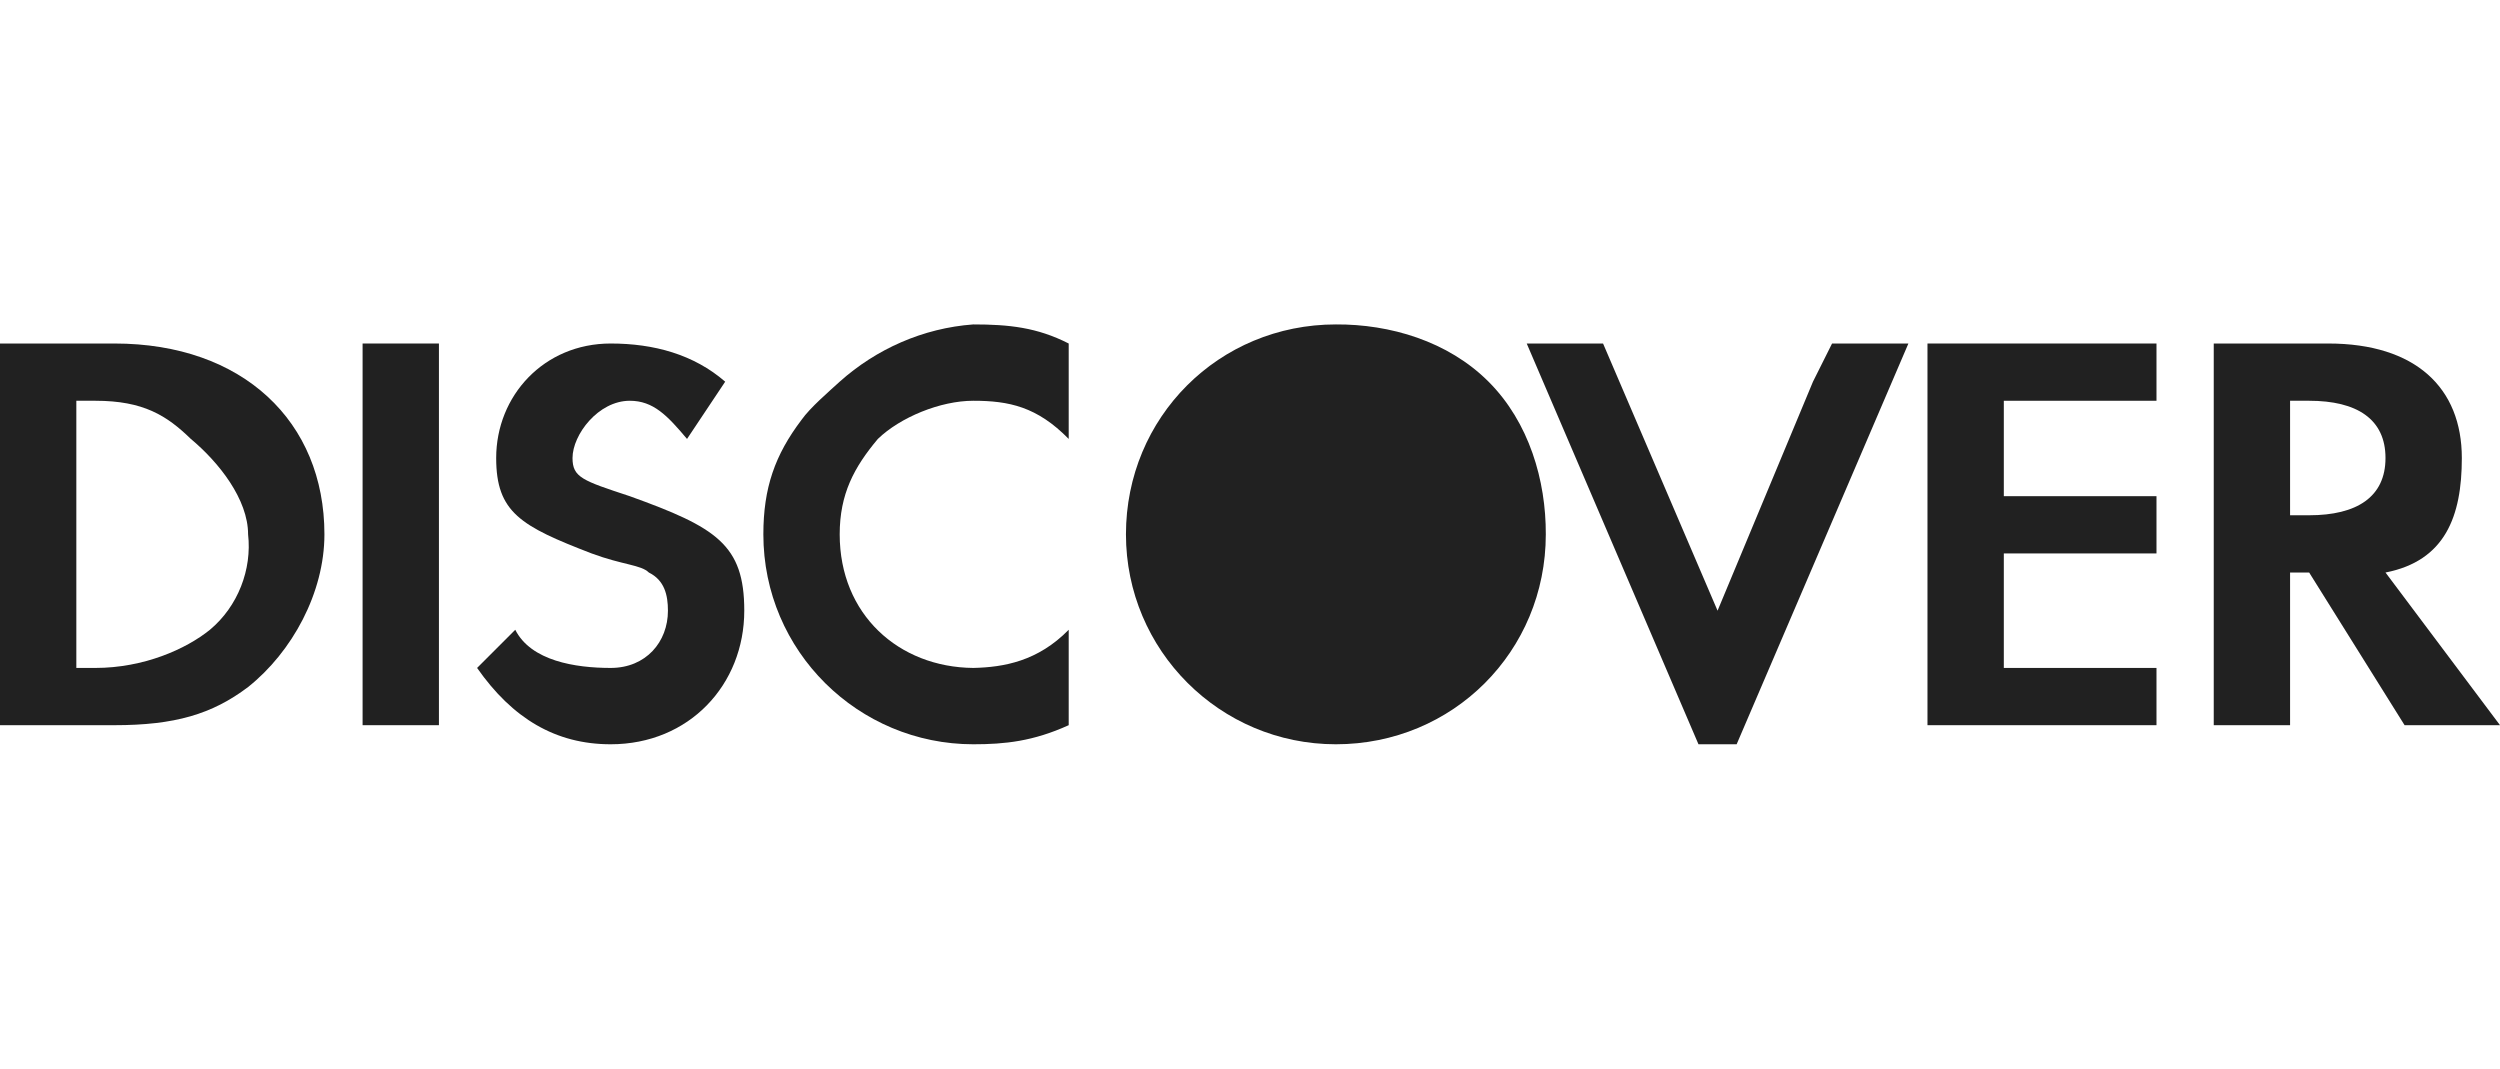 <svg width="131" height="56" viewBox="0 0 131 56" fill="none" xmlns="http://www.w3.org/2000/svg">
<path d="M81 28C81.012 25.181 80.127 22.128 78 20C75.868 17.868 72.825 16.983 70 17C69.987 17 70.014 17 70 17C63.866 17 59 21.864 59 28C59 34.076 63.926 39 70 39C76.136 39 81 34.134 81 28C81 27.98 81 28.02 81 28Z" fill="#212121"/>
<path d="M56 33C54.387 34.646 52.603 34.965 51 35C47.094 34.964 44 32.204 44 28C44 25.884 44.755 24.482 46 23C47.168 21.87 49.27 21 51 21C52.867 21 54.341 21.308 56 23V18C54.341 17.154 52.867 17 51 17C48.362 17.192 45.908 18.294 44 20C43.45 20.504 42.447 21.363 42 22C40.606 23.841 40 25.566 40 28C40 34.134 44.983 39 51 39C51.029 39 50.972 39 51 39C51.041 39.001 50.96 39 51 39C52.66 39 54.133 38.846 56 38V33C55.93 33.071 56.069 32.932 56 33V33Z" fill="#212121"/>
<path d="M95 20L90 32L84 18H80L89 39H91L100 18H96L95 20Z" fill="#212121"/>
<path d="M101 27V38H113V38V35H109H105V31V29H113V26H105V21H113V18H101V27Z" fill="#212121"/>
<path d="M6 18H0V38H6C9.148 38 11.111 37.429 13 36C15.308 34.163 17 31.061 17 28C17 22.08 12.715 18 6 18ZM11 33C9.741 34.02 7.519 35 5 35H4V21H5C7.519 21 8.74 21.776 10 23C11.469 24.224 13 26.163 13 28C13.21 29.837 12.47 31.774 11 33Z" fill="#212121"/>
<path d="M23 18H19V38H23V18Z" fill="#212121"/>
<path d="M33 26C30.53 25.185 30 25.019 30 24C30 22.776 31.353 21 33 21C34.236 21 34.97 21.776 36 23L38 20C36.352 18.572 34.265 18 32 18C28.499 18 26 20.739 26 24C26 26.855 27.294 27.573 31 29C32.647 29.611 33.587 29.592 34 30C34.822 30.407 35 31.185 35 32C35 33.632 33.854 35 32 35C30.145 35 27.824 34.632 27 33L25 35C26.854 37.651 29.117 39 32 39C36.117 39 39 35.874 39 32C39.001 28.535 37.53 27.631 33 26Z" fill="#212121"/>
<path d="M125 30C128.124 29.389 129 27.06 129 24C129 20.327 126.583 18 122 18H116V38H120V30H121L126 38H131L125 30ZM121 27H120V21H121C123.5 21 125 21.958 125 24C125 26.04 123.5 27 121 27Z" fill="#212121"/>
</svg>
